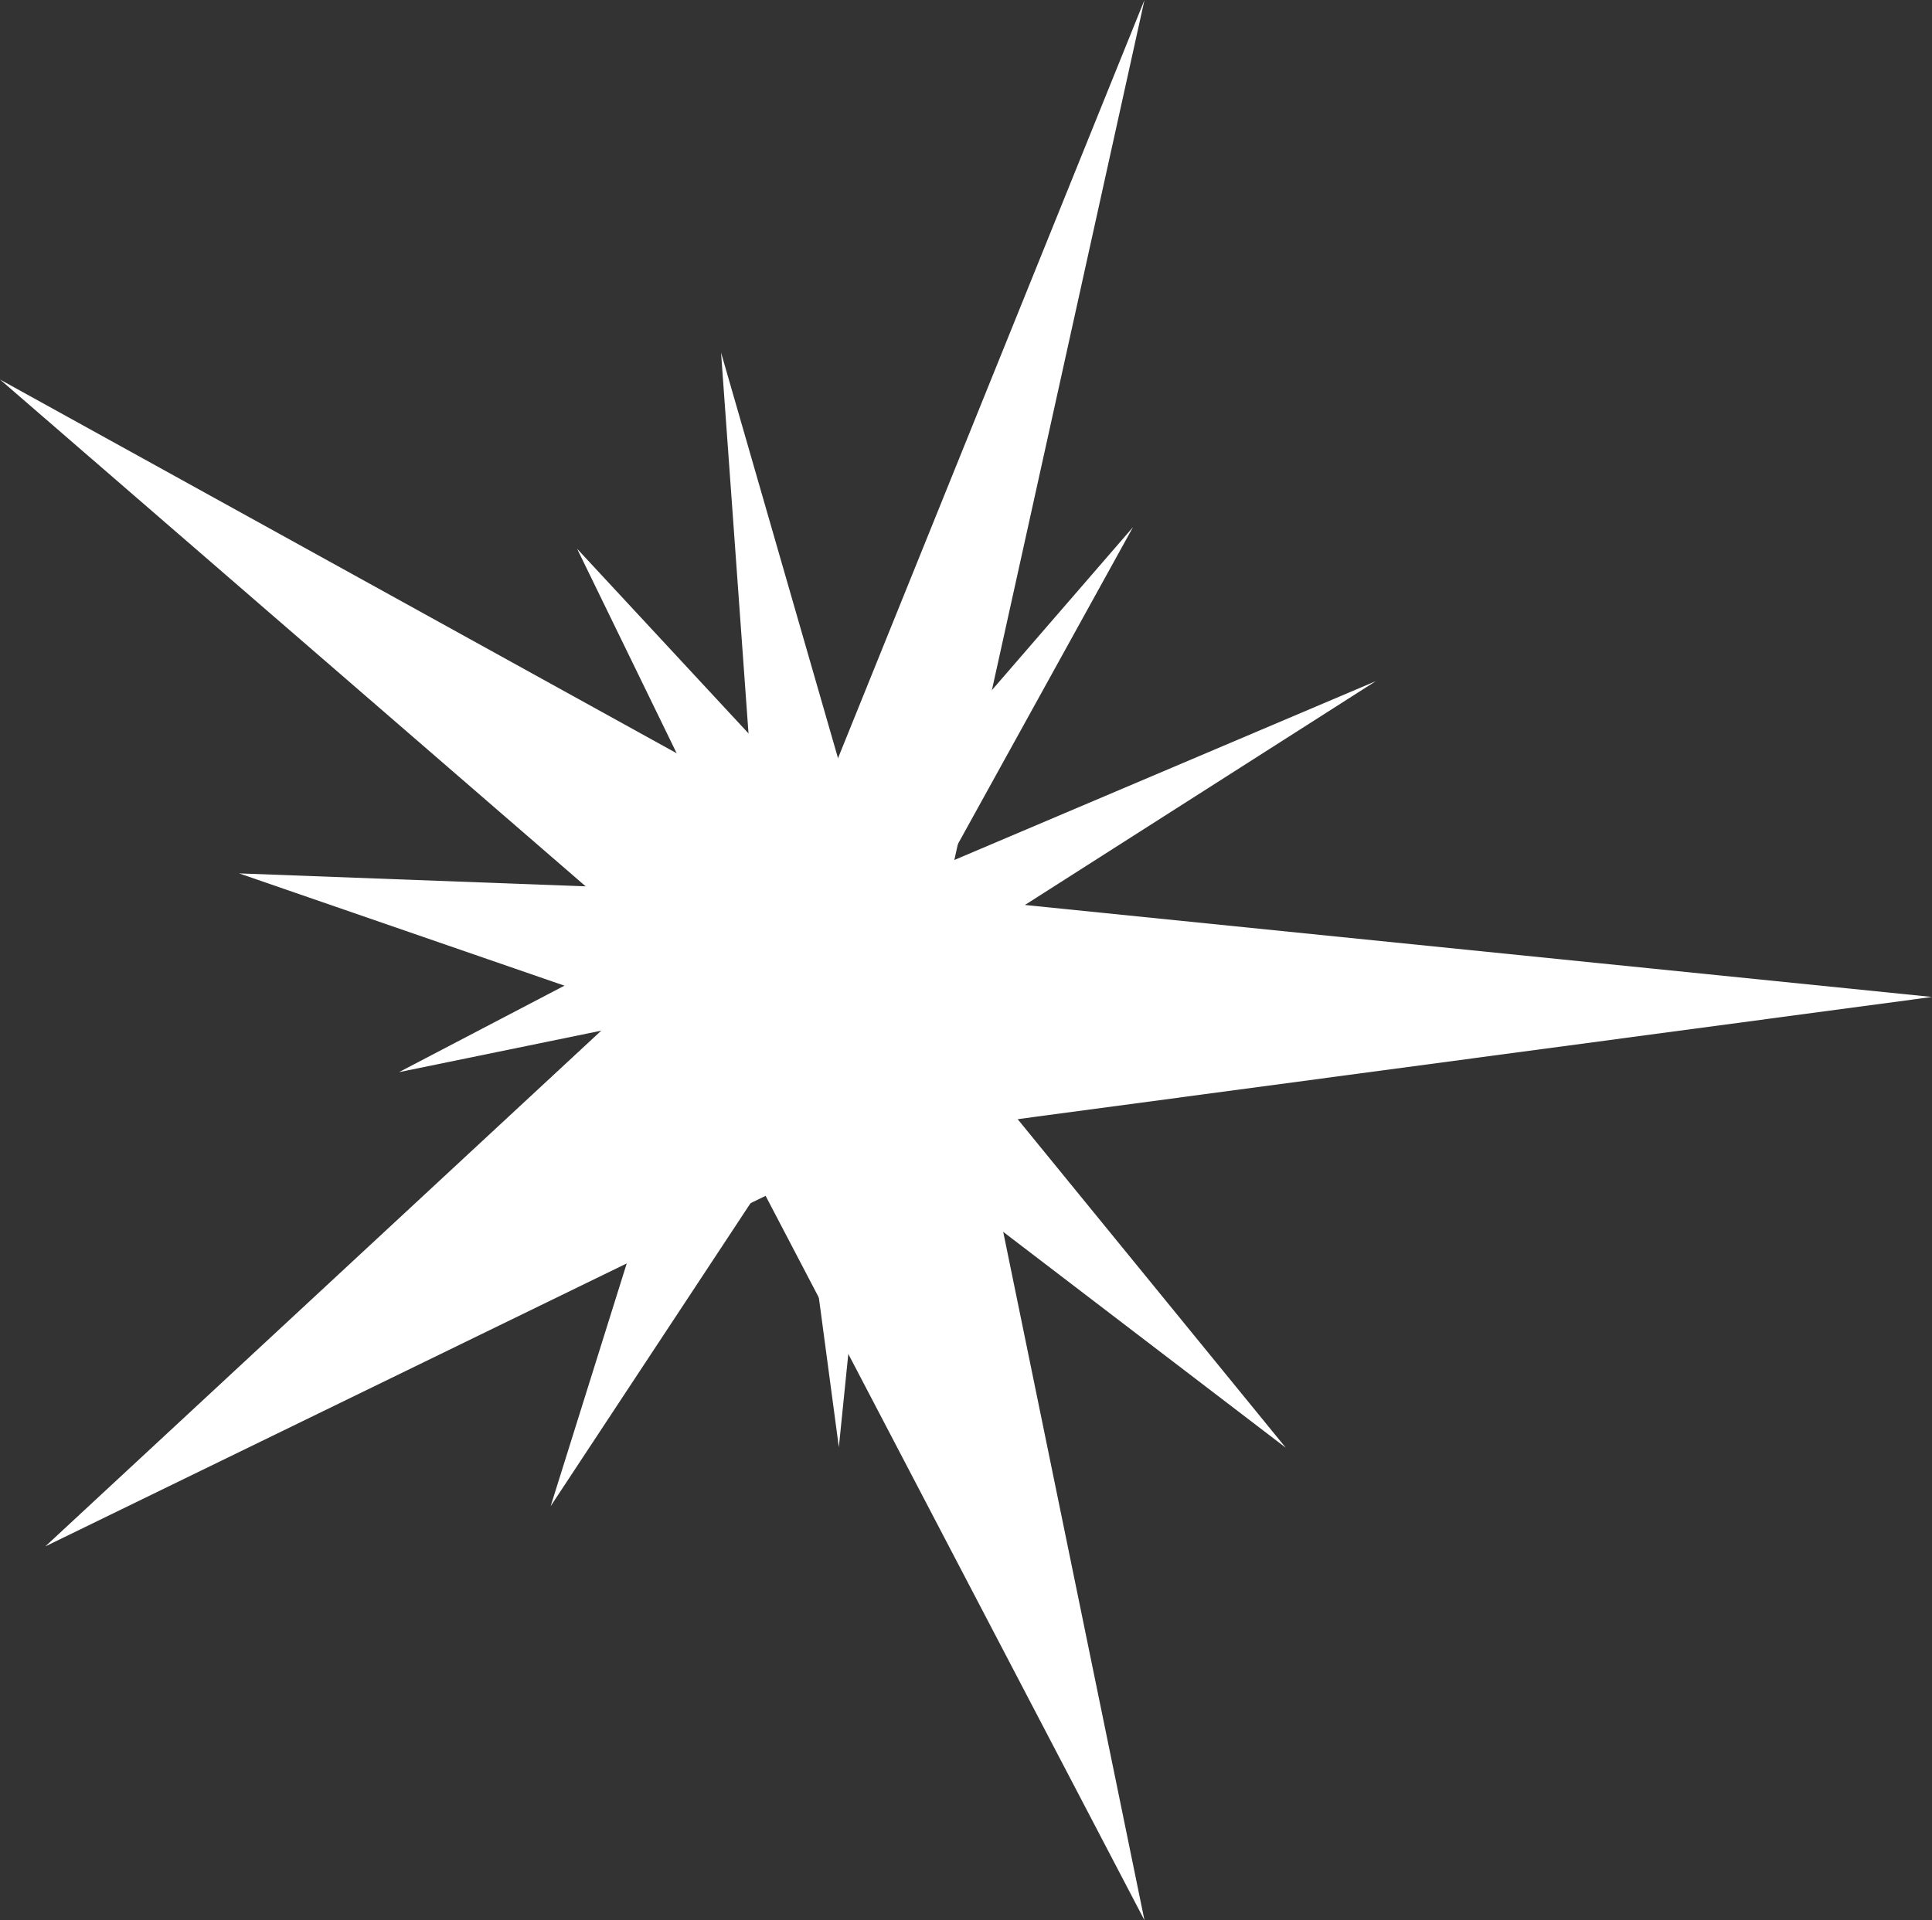<?xml version="1.0" encoding="utf-8"?>
<!-- Generator: Adobe Illustrator 16.0.0, SVG Export Plug-In . SVG Version: 6.00 Build 0)  -->
<!DOCTYPE svg PUBLIC "-//W3C//DTD SVG 1.1//EN" "http://www.w3.org/Graphics/SVG/1.1/DTD/svg11.dtd">
<svg version="1.1" id="Layer_1" xmlns="http://www.w3.org/2000/svg" xmlns:xlink="http://www.w3.org/1999/xlink" x="0px" y="0px"
	 width="278px" height="276.369px" viewBox="0 0 278 276.369" enable-background="new 0 0 278 276.369" xml:space="preserve">
<rect x="0" y="0" width="278" height="276.369" fill="#333333" stroke="none"/>
<g>
	<polygon fill="#FFFFFF" points="136.146,129.098 164.681,0 116.58,119.026 0,54.622 97.015,138.593 6.521,222.562 110.166,172.108 
		164.681,276.369 141.171,161.776 278,143.484 	"/>
	<polygon fill="#FFFFFF" points="126.173,128.504 103.755,50.748 109.358,128.504 34.405,125.701 100.611,148.554 79.238,216.768 
		118.37,157.436 185.013,208.361 130.251,141.237 197.974,98.031 	"/>
	<polygon fill="#FFFFFF" points="163.03,75.867 123.034,122.077 83.037,78.973 107.069,128.342 57.409,154.308 111.992,143.109 
		120.704,208.283 127.558,140.717 189.049,154.308 132.354,131.396 	"/>
</g>
</svg>
